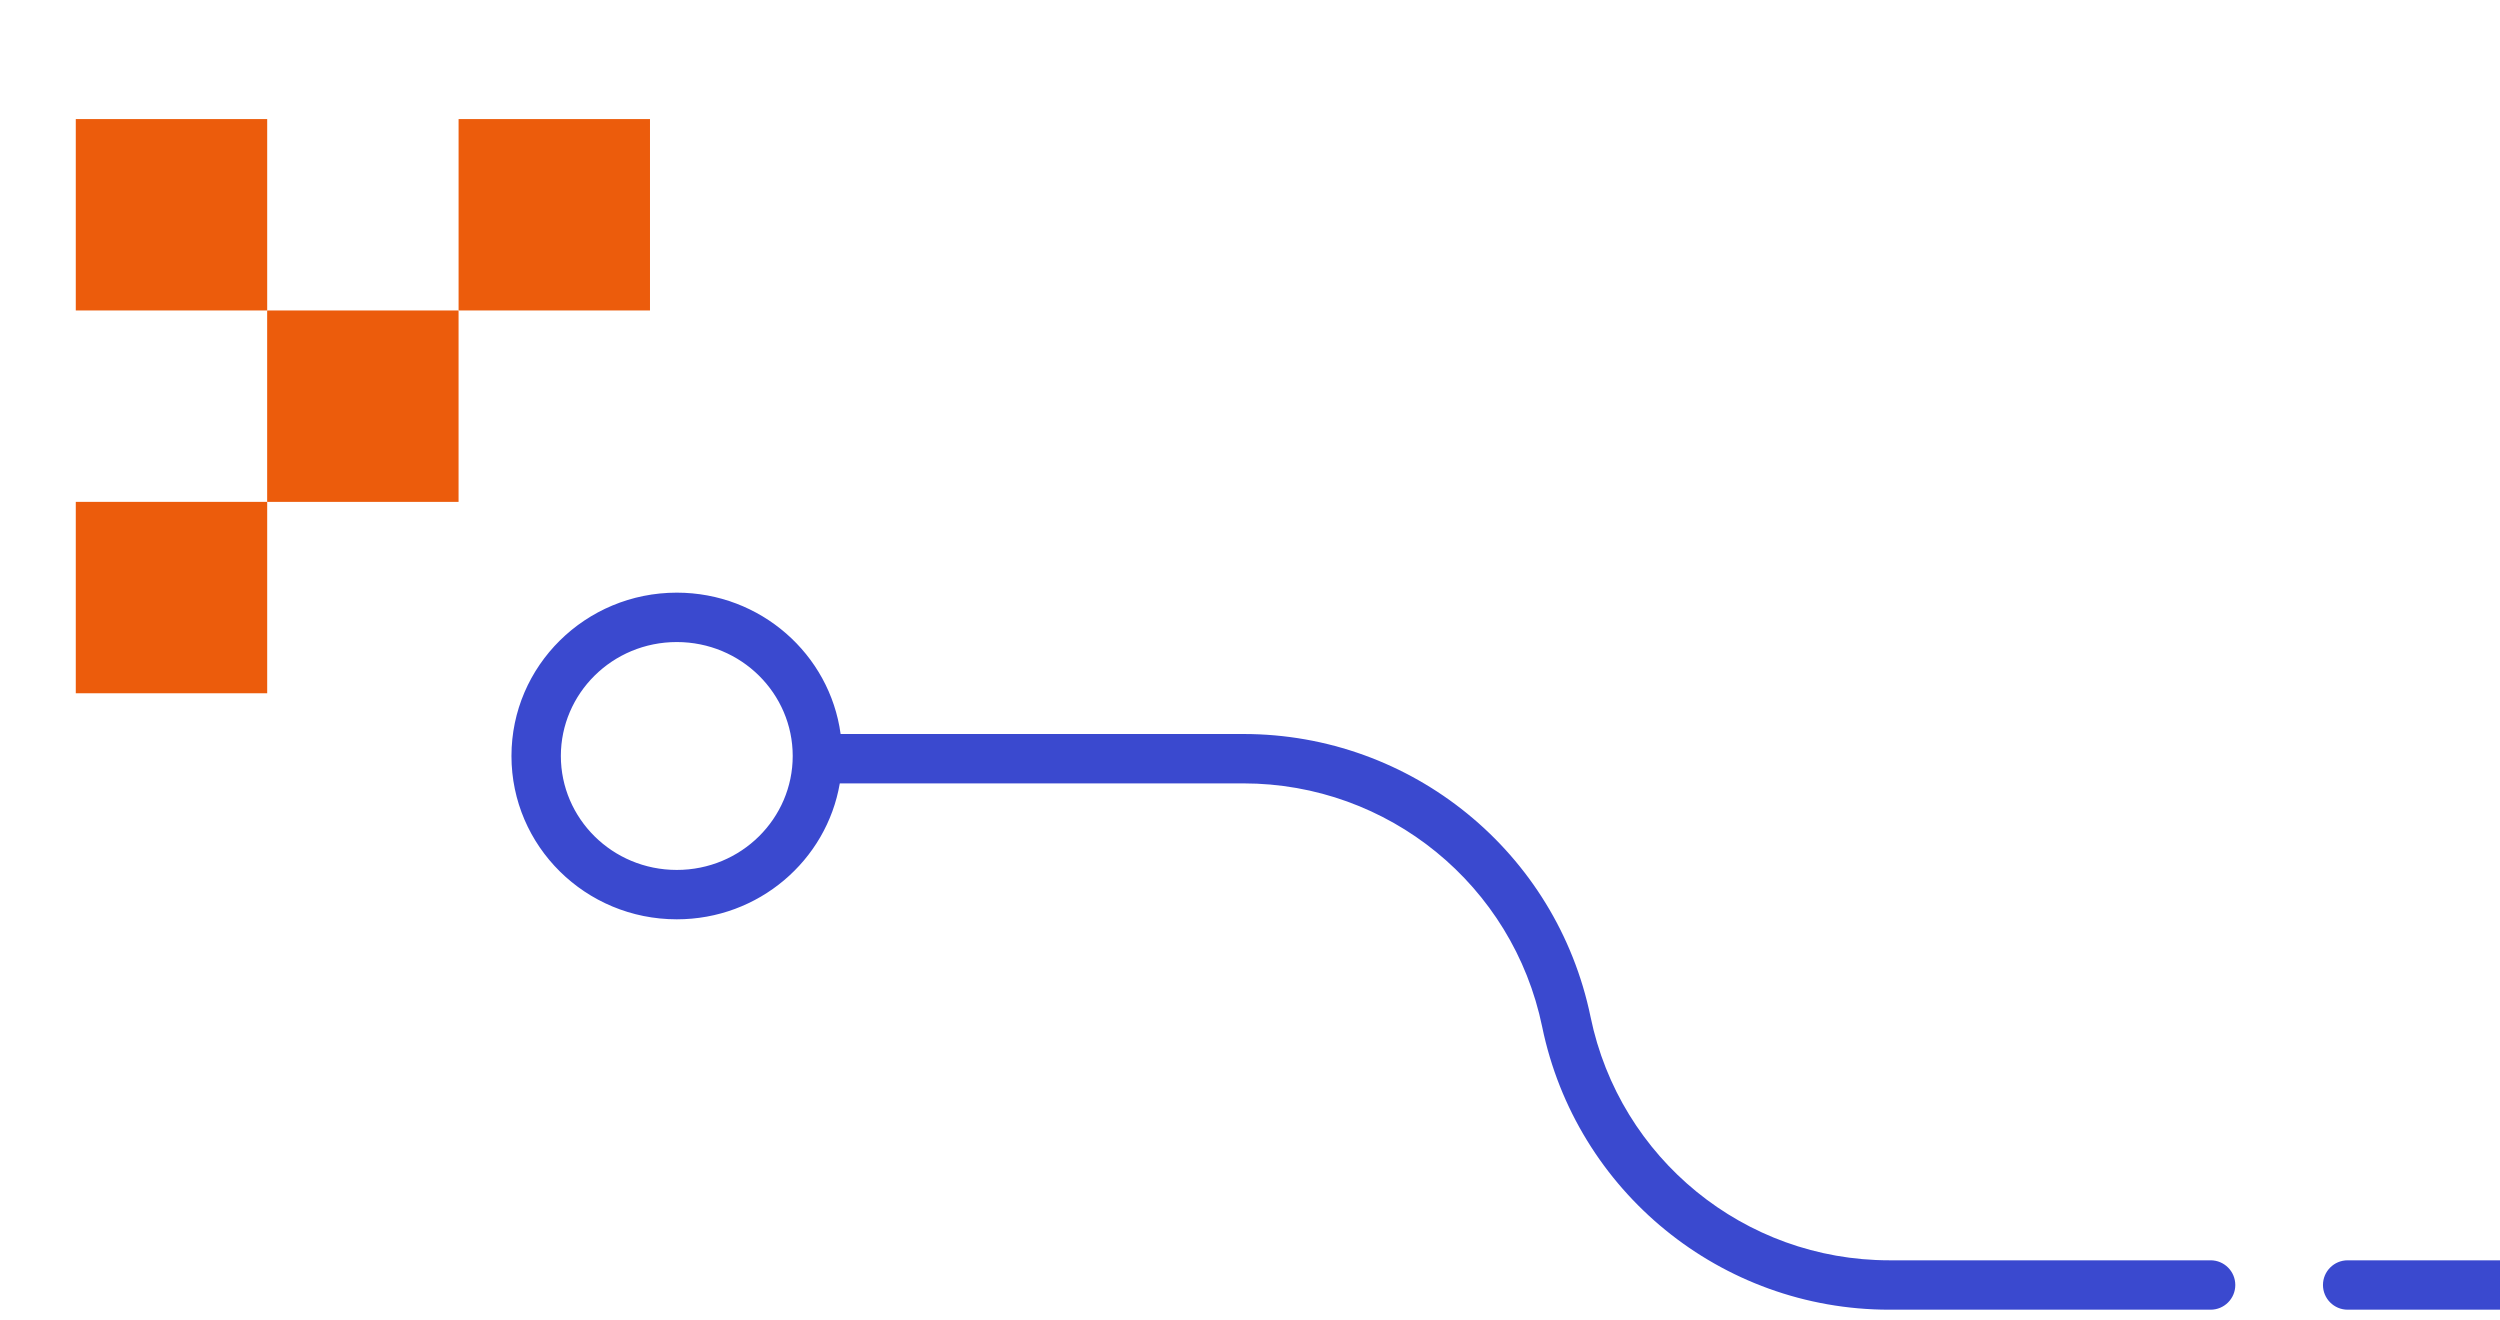 <svg width="231" height="122" viewBox="0 0 231 122" fill="none" xmlns="http://www.w3.org/2000/svg">
<g clip-path="url(#clip0_3668_43784)">
<g clip-path="url(#clip1_3668_43784)">
<rect width="17.686" height="17.686" transform="matrix(-1 0 0 1 60.059 11)" fill="#EC5C0C"/>
<rect width="17.686" height="17.686" transform="matrix(-1 0 0 1 42.371 28.688)" fill="#EC5C0C"/>
<rect width="17.686" height="17.686" transform="matrix(-1 0 0 1 24.688 11)" fill="#EC5C0C"/>
<rect width="17.686" height="17.686" transform="matrix(-1 0 0 1 24.688 46.373)" fill="#EC5C0C"/>
</g>
<path fill-rule="evenodd" clip-rule="evenodd" d="M356.717 121.016C357.977 121.016 358.998 119.994 358.998 118.734C358.998 117.474 357.977 116.452 356.717 116.452L216.924 116.452C215.663 116.452 214.642 117.474 214.642 118.734C214.642 119.994 215.663 121.016 216.924 121.016L356.717 121.016ZM204.26 121.016C205.52 121.016 206.541 119.994 206.541 118.734C206.541 117.474 205.52 116.452 204.26 116.452H174.568C161.196 116.452 149.665 107.055 146.967 93.958C143.832 78.741 130.434 67.822 114.897 67.822H77.673C76.669 60.447 70.274 54.761 62.535 54.761C54.098 54.761 47.259 61.518 47.259 69.853C47.259 78.188 54.098 84.945 62.535 84.945C70.098 84.945 76.378 79.515 77.597 72.385C77.61 72.385 77.624 72.385 77.637 72.385H114.897C128.269 72.385 139.799 81.782 142.497 94.879C145.633 110.097 159.031 121.016 174.568 121.016H204.26ZM51.823 69.853C51.823 64.09 56.567 59.325 62.535 59.325C68.503 59.325 73.247 64.09 73.247 69.853C73.247 75.616 68.503 80.382 62.535 80.382C56.567 80.382 51.823 75.616 51.823 69.853Z" fill="#3A49CF"/>
</g>
<defs>
<clipPath id="clip0_3668_43784">
<rect width="231" height="122" fill="white" transform="matrix(-1 0 0 1 231 0)"/>
</clipPath>
<clipPath id="clip1_3668_43784">
<rect width="53.059" height="53.059" fill="white" transform="matrix(-1 0 0 1 60.059 11)"/>
</clipPath>
</defs>
</svg>
